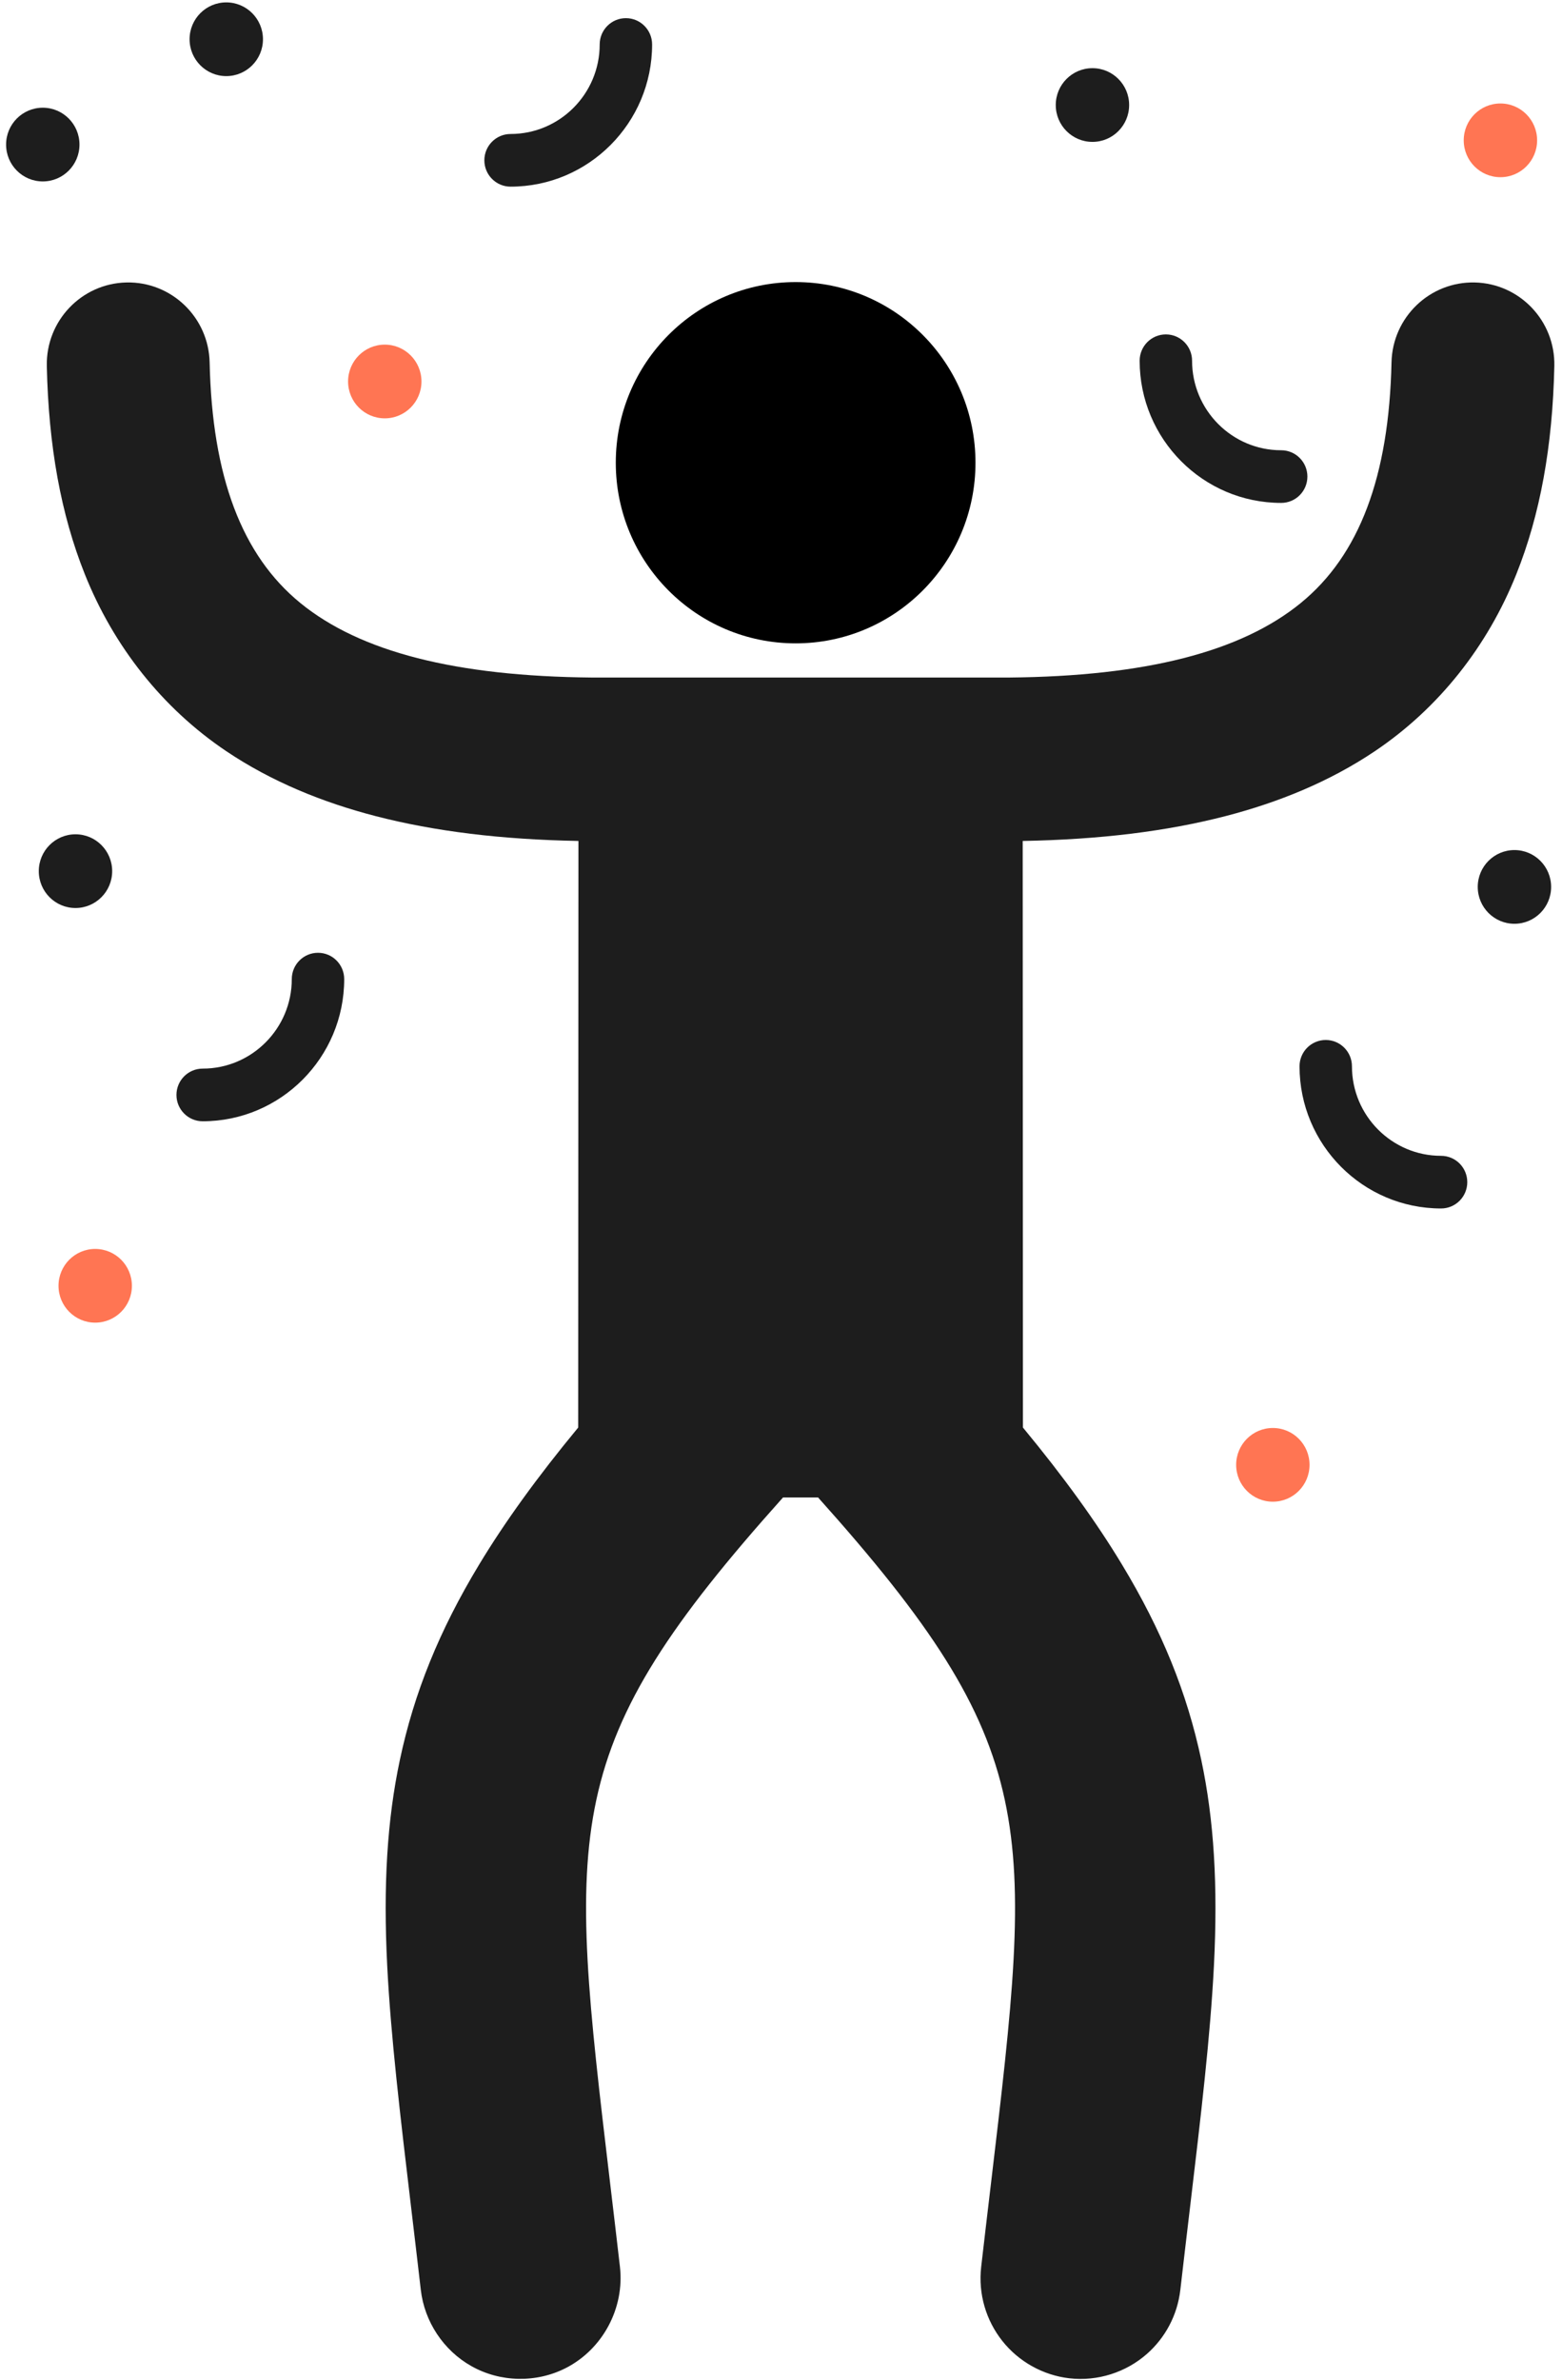 <svg xmlns="http://www.w3.org/2000/svg" width="151" height="230" viewBox="0 0 151 230">
  <g fill="none" transform="translate(.5)">
    <ellipse cx="76.415" cy="44.717" fill="#000000" rx="17.386" ry="17.457"/>
    <path fill="#1D1D1D" d="M117.969,78.87 C120.519,78.21 123.033,77.379 125.457,76.344 C127.882,75.308 130.217,74.069 132.411,72.593 C135.511,70.509 138.236,67.969 140.532,65.083 C142.829,62.196 144.697,58.964 146.084,55.494 C147.236,52.612 148.112,49.527 148.721,46.189 C149.331,42.851 149.674,39.262 149.759,35.374 C149.806,33.191 148.968,31.196 147.575,29.735 C146.182,28.273 144.234,27.345 142.06,27.297 C139.888,27.25 137.901,28.091 136.445,29.49 C134.99,30.889 134.065,32.845 134.018,35.028 C133.898,40.541 133.12,45.199 131.665,49.055 C130.21,52.912 128.078,55.967 125.247,58.275 L125.247,58.275 C125.247,58.276 125.247,58.276 125.246,58.276 L125.246,58.277 C122.352,60.636 118.6,62.406 113.926,63.601 C109.251,64.795 103.656,65.416 97.076,65.477 L56.706,65.477 C50.126,65.416 44.531,64.795 39.857,63.601 C35.183,62.406 31.431,60.636 28.537,58.277 C28.537,58.277 28.537,58.276 28.537,58.276 C28.537,58.276 28.536,58.276 28.536,58.276 C28.536,58.276 28.536,58.276 28.537,58.276 C28.536,58.276 28.536,58.276 28.536,58.275 L28.536,58.275 C25.706,55.967 23.573,52.912 22.118,49.055 C20.664,45.199 19.886,40.541 19.766,35.028 C19.719,32.845 18.794,30.889 17.338,29.49 C15.883,28.091 13.896,27.249 11.724,27.297 C9.55,27.345 7.602,28.273 6.209,29.735 C4.816,31.196 3.978,33.191 4.025,35.374 C4.11,39.262 4.453,42.851 5.062,46.189 C5.672,49.527 6.548,52.612 7.7,55.494 C9.087,58.964 10.955,62.197 13.252,65.083 C15.548,67.969 18.273,70.509 21.372,72.593 C23.567,74.069 25.902,75.308 28.326,76.344 C30.751,77.379 33.264,78.21 35.814,78.87 C38.668,79.607 41.703,80.174 44.957,80.572 C48.212,80.971 51.686,81.202 55.418,81.27 L55.395,137.958 C53.407,140.364 51.636,142.644 50.05,144.838 C48.464,147.032 47.063,149.139 45.819,151.199 C43.894,154.384 42.323,157.479 41.06,160.592 C39.797,163.705 38.842,166.838 38.151,170.1 C37.538,172.992 37.135,176.016 36.934,179.29 C36.733,182.563 36.735,186.085 36.932,189.973 C37.104,193.368 37.418,196.986 37.821,200.866 C38.224,204.746 38.716,208.889 39.244,213.335 C39.395,214.607 39.549,215.901 39.705,217.224 C39.861,218.547 40.019,219.9 40.179,221.291 C40.356,222.829 40.904,224.291 41.744,225.557 C42.583,226.825 43.715,227.897 45.059,228.656 C46.456,229.446 48.025,229.859 49.603,229.891 C51.181,229.924 52.767,229.578 54.197,228.848 C55.983,227.935 57.406,226.486 58.325,224.766 C59.244,223.046 59.659,221.054 59.429,219.055 C59.267,217.648 59.107,216.282 58.95,214.947 C58.793,213.614 58.638,212.311 58.486,211.031 C56.421,193.649 55.172,183.127 57.152,173.922 C59.133,164.717 64.343,156.828 75.198,144.713 L78.582,144.713 C89.438,156.828 94.648,164.717 96.629,173.922 C98.61,183.127 97.36,193.649 95.296,211.031 C95.144,212.311 94.989,213.613 94.832,214.947 C94.675,216.282 94.515,217.648 94.353,219.055 C94.046,221.724 94.845,224.266 96.385,226.216 C97.973,228.228 100.327,229.543 102.866,229.837 C105.585,230.153 108.354,229.277 110.403,227.456 C112.129,225.923 113.318,223.769 113.604,221.29 C113.764,219.9 113.922,218.547 114.078,217.224 C114.234,215.901 114.388,214.607 114.539,213.335 C115.067,208.889 115.559,204.746 115.962,200.866 C116.365,196.985 116.679,193.368 116.851,189.972 C117.048,186.085 117.05,182.563 116.849,179.29 C116.649,176.016 116.245,172.992 115.633,170.1 C114.941,166.838 113.987,163.705 112.723,160.592 C111.46,157.479 109.889,154.384 107.964,151.199 C106.72,149.139 105.32,147.032 103.733,144.838 C102.147,142.644 100.375,140.364 98.388,137.957 L98.365,81.27 C102.097,81.202 105.571,80.971 108.826,80.572 C112.08,80.174 115.115,79.607 117.969,78.87 Z"/>
    <ellipse cx="36.696" cy="36.867" fill="#FF7553" rx="3.547" ry="3.562"/>
    <path fill="#1D1D1D" d="M48.857,18.038 C56.402,18.038 62.54,11.874 62.54,4.299 C62.54,2.894 61.405,1.755 60.006,1.755 C58.606,1.755 57.472,2.894 57.472,4.299 C57.472,9.069 53.608,12.949 48.857,12.949 C47.458,12.949 46.323,14.089 46.323,15.493 C46.323,16.898 47.458,18.038 48.857,18.038 Z"/>
    <ellipse cx="105.108" cy="10.15" fill="#1D1D1D" rx="3.547" ry="3.562"/>
    <ellipse cx="144.547" cy="13.562" fill="#FF7553" rx="3.547" ry="3.562"/>
    <ellipse cx="122.547" cy="141.562" fill="#FF7553" rx="3.547" ry="3.562"/>
    <path fill="#1D1D1D" d="M123.353 48.601C124.753 48.601 125.887 47.462 125.887 46.057 125.887 44.652 124.753 43.513 123.353 43.513 118.603 43.513 114.739 39.632 114.739 34.862 114.739 33.457 113.604 32.318 112.205 32.318 110.805 32.318 109.671 33.457 109.671 34.862 109.671 42.438 115.809 48.601 123.353 48.601zM30.241 92.077C28.841 92.077 27.707 93.216 27.707 94.621 27.707 99.391 23.842 103.271 19.092 103.271 17.693 103.271 16.558 104.411 16.558 105.816 16.558 107.22 17.693 108.36 19.092 108.36 26.637 108.36 32.774 102.196 32.774 94.621 32.774 93.216 31.64 92.077 30.241 92.077zM138.809 111.699C134.059 111.699 130.194 107.818 130.194 103.048 130.194 101.643 129.06 100.504 127.661 100.504 126.261 100.504 125.127 101.643 125.127 103.048 125.127 110.624 131.265 116.787 138.809 116.787 140.209 116.787 141.343 115.648 141.343 114.243 141.343 112.838 140.209 111.699 138.809 111.699z"/>
    <ellipse cx="145.902" cy="85.712" fill="#1D1D1D" rx="3.547" ry="3.562"/>
    <ellipse cx="8.704" cy="124.259" fill="#FF7553" rx="3.547" ry="3.562"/>
    <ellipse cx="3.636" cy="13.971" fill="#1D1D1D" rx="3.547" ry="3.562"/>
    <ellipse cx="6.797" cy="84.188" fill="#1D1D1D" rx="3.547" ry="3.562"/>
    <ellipse cx="21.374" cy="3.793" fill="#1D1D1D" rx="3.547" ry="3.562"/>
  </g>
</svg>
